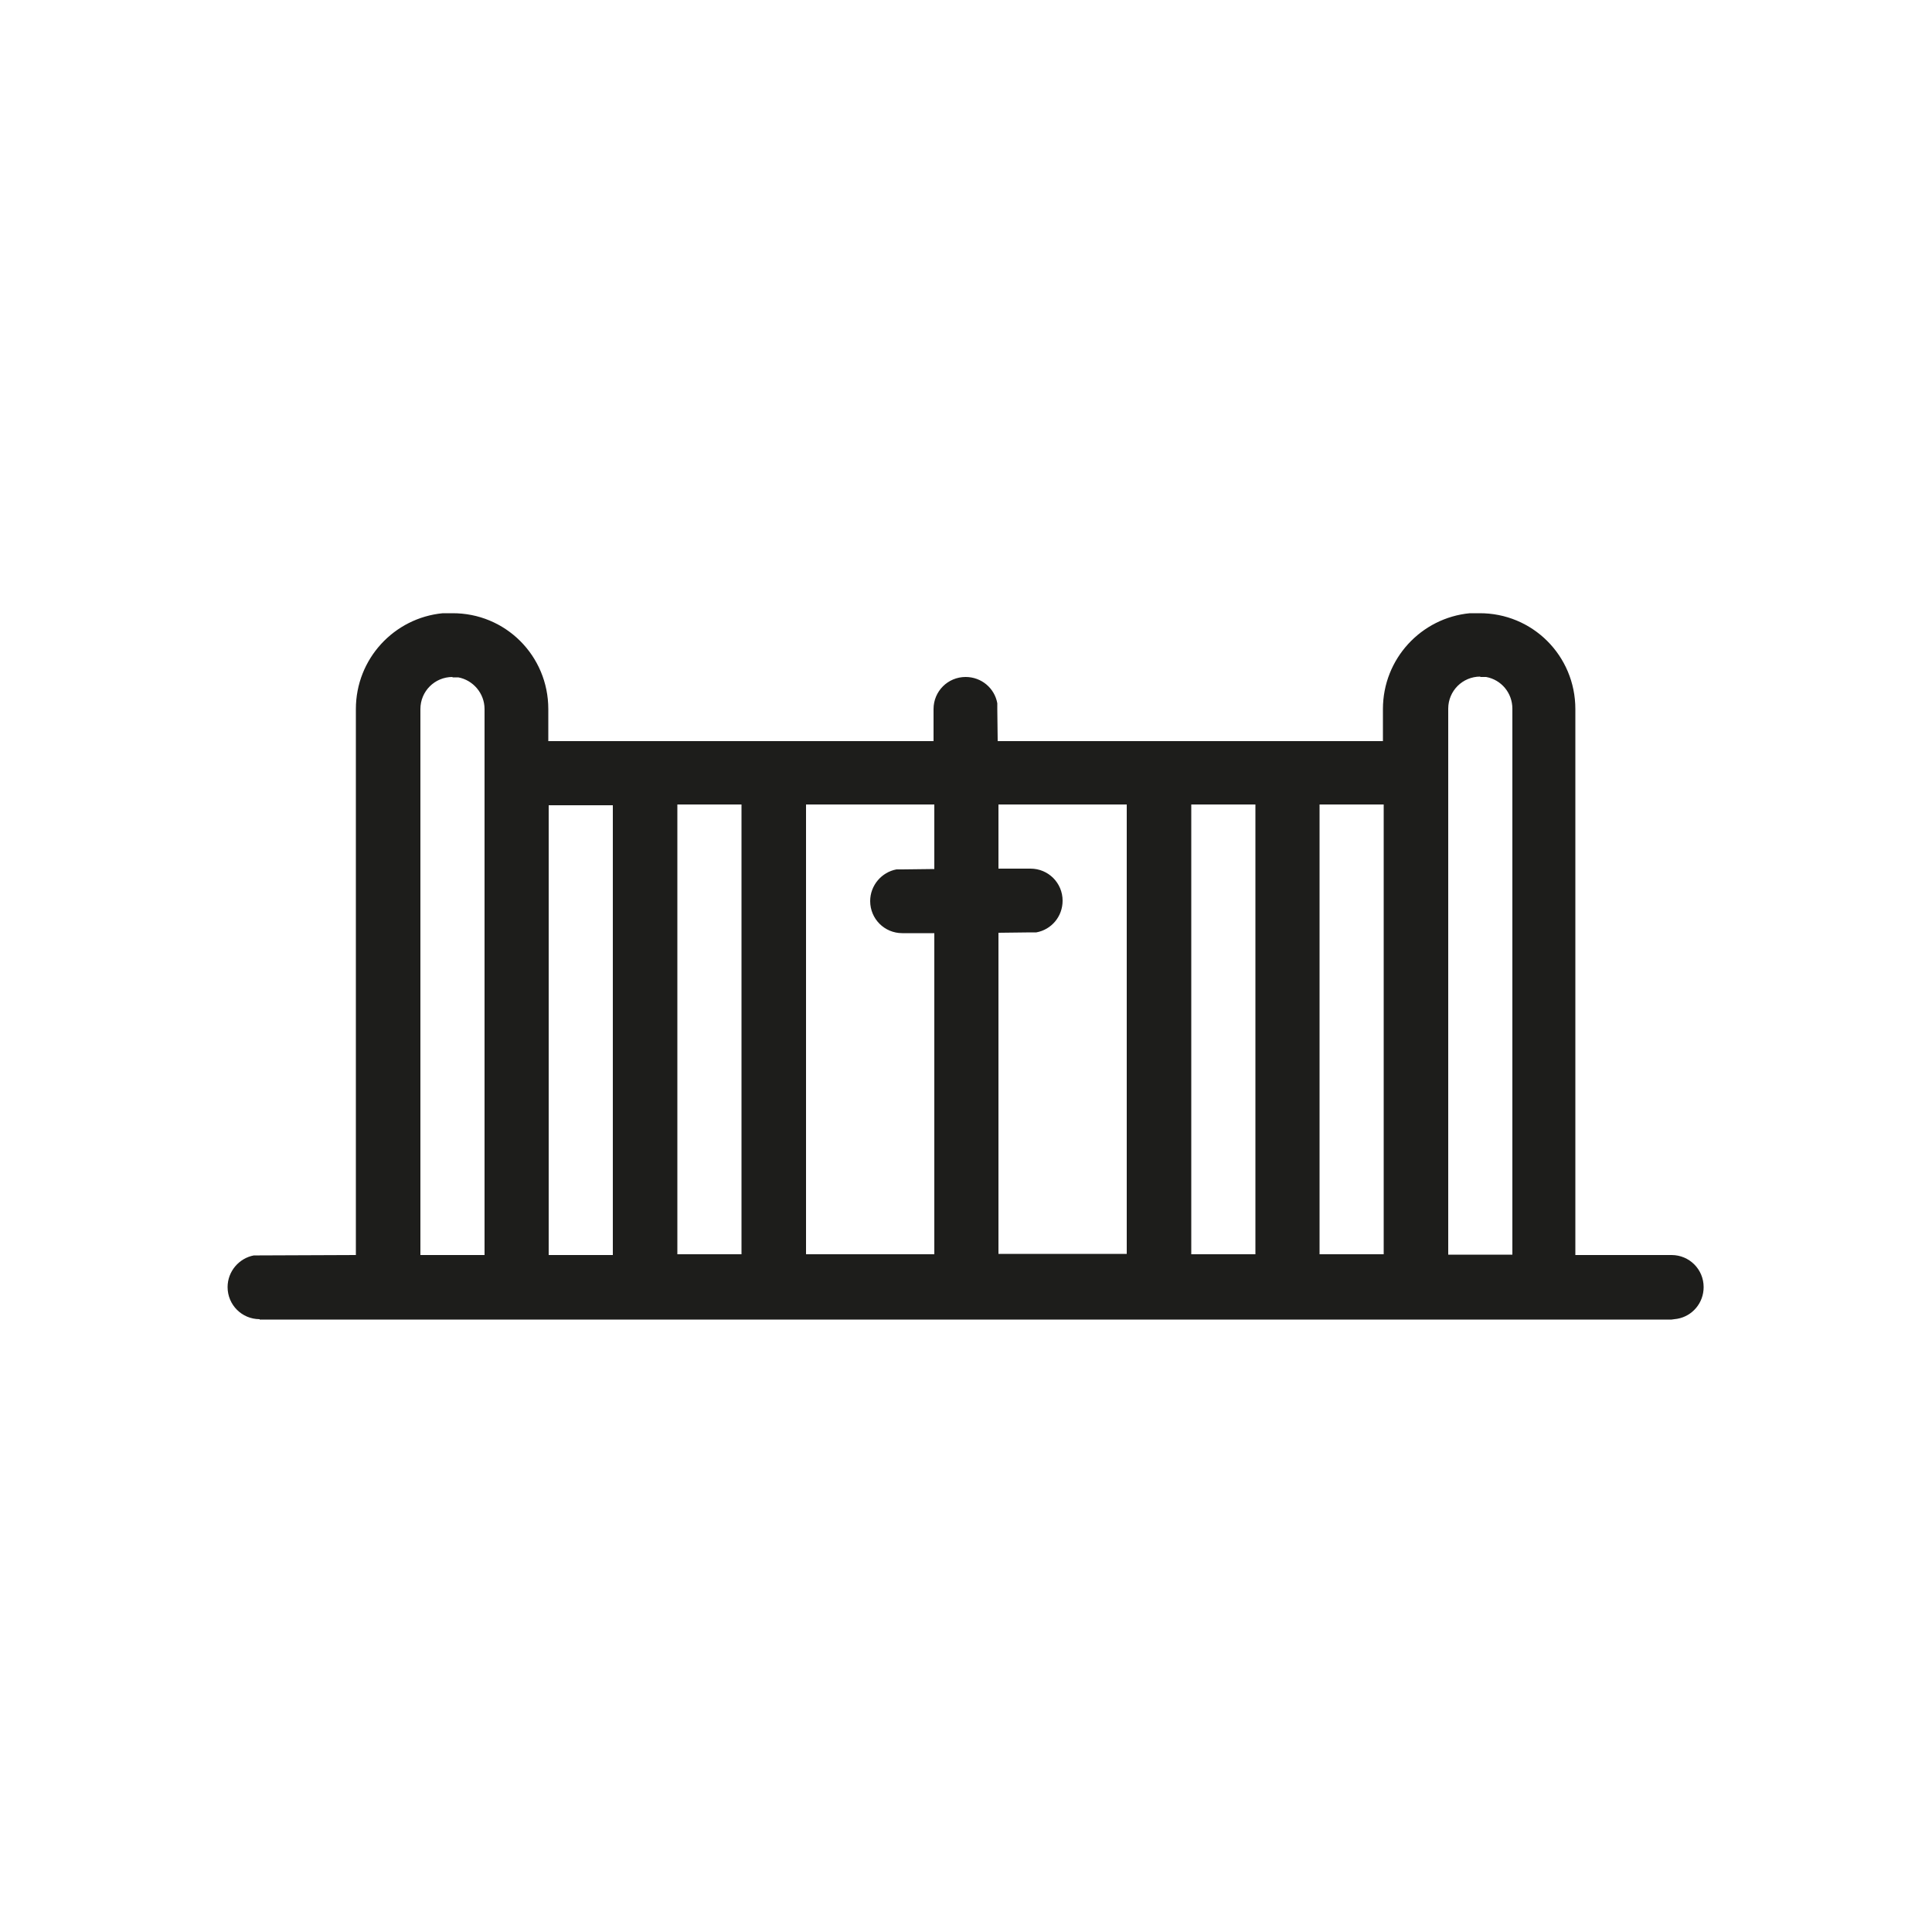 <?xml version="1.0" encoding="UTF-8"?><svg id="Warstwa_1" xmlns="http://www.w3.org/2000/svg" viewBox="0 0 50 50"><defs><style>.cls-1{fill:#1d1d1b;}</style></defs><path class="cls-1" d="m6.72,34.14c-.46,0-.83-.37-.83-.83,0-.41.3-.75.68-.82h.15s2.49-.01,2.49-.01v-14.13c0-1.3.99-2.36,2.25-2.48h.24c1.38-.01,2.49,1.1,2.49,2.48v.83h9.97v-.83c0-.46.37-.83.83-.83.41,0,.75.29.82.68v.15s.01.83.01.83h9.97v-.83c0-1.3.99-2.36,2.25-2.48h.24c1.38-.01,2.49,1.1,2.49,2.48v14.13h2.49c.46,0,.83.37.83.83,0,.41-.29.75-.68.82l-.15.02H6.72Zm9.14-13.3h-1.66v11.64h1.66v-11.64Zm-4.15-3.32c-.46,0-.83.37-.83.83v14.13h1.66v-14.13c0-.41-.3-.75-.68-.82h-.15Zm26.6-.01c-.46,0-.83.37-.83.83v14.13h1.66v-14.13c0-.41-.29-.75-.68-.82h-.15Zm-19.12,3.31h-1.66v11.64h1.66v-11.64Zm4.99,0h-3.32v11.64h3.32v-8.31h-.83c-.46,0-.83-.37-.83-.83,0-.41.3-.75.68-.82h.15s.83-.01.83-.01v-1.66Zm8.31,0h-1.66v11.64h1.66v-11.64Zm3.32,0h-1.66v11.64h1.66v-11.64Zm-6.65,0h-3.32v1.66h.83c.46,0,.83.37.83.83,0,.41-.29.75-.68.82h-.15s-.83.01-.83.01v8.31h3.32v-11.64Z"/></svg>